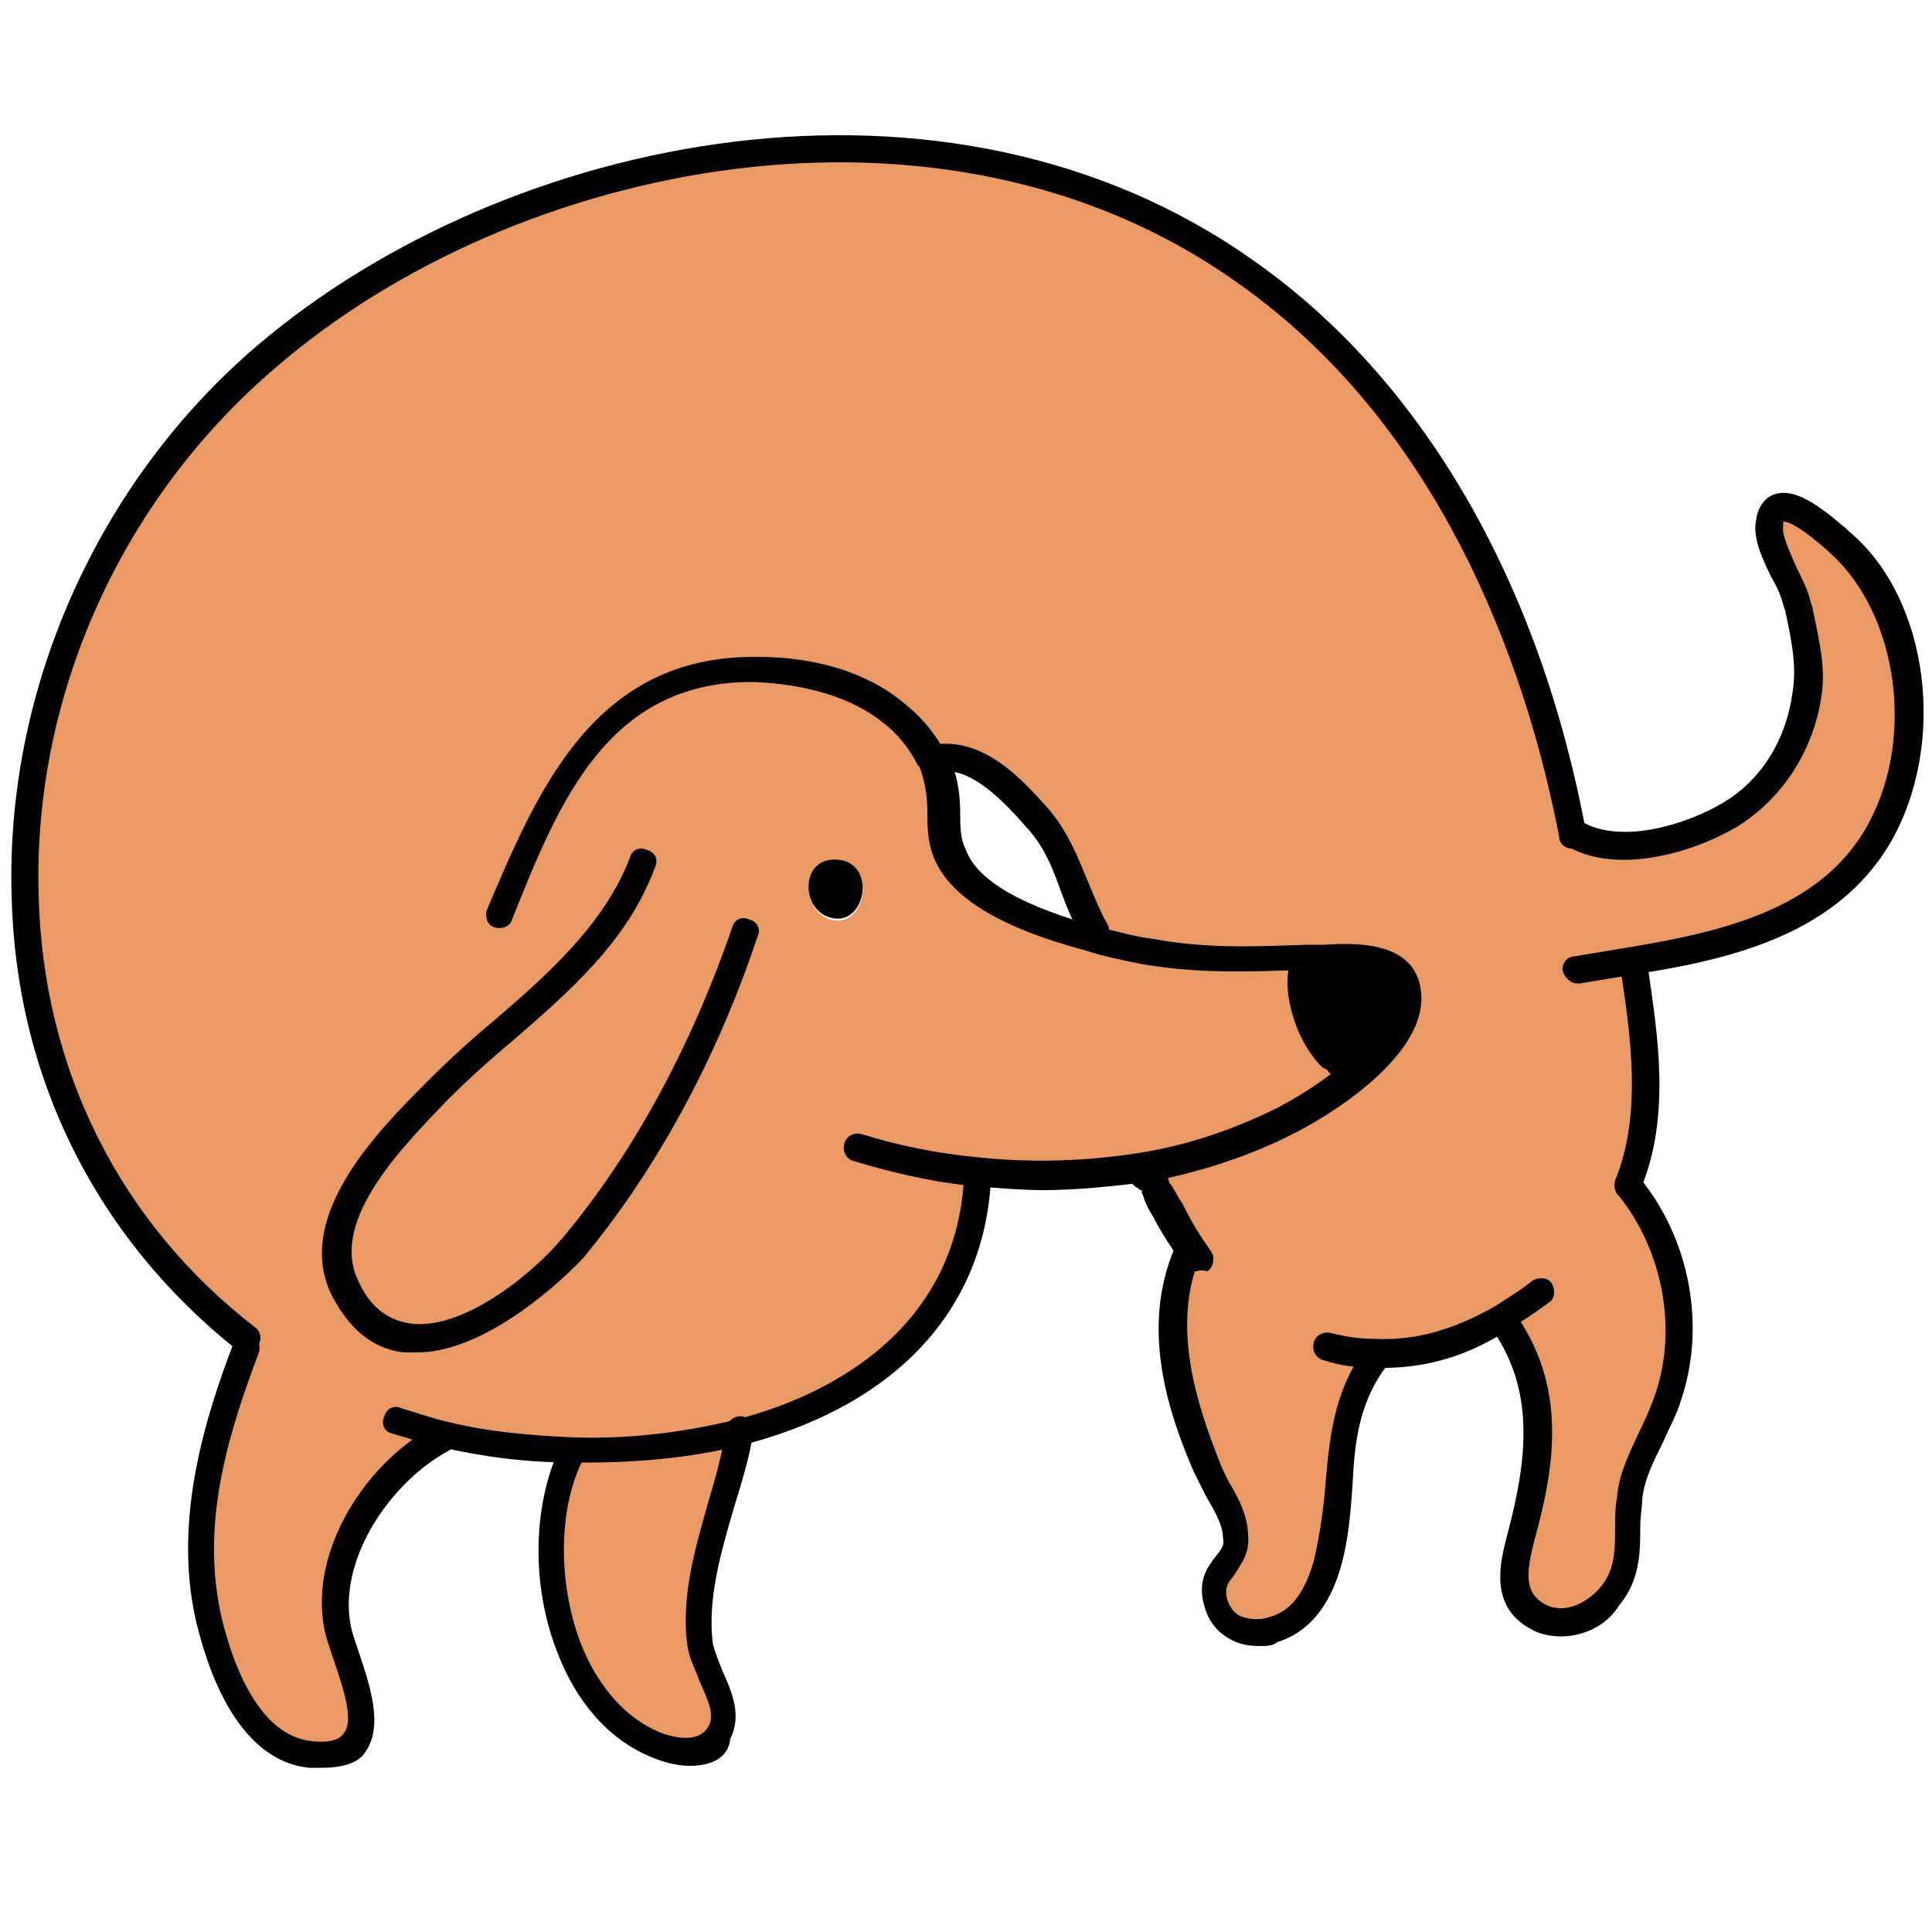 <?xml version="1.0" encoding="utf-8"?>
<!-- Generator: Adobe Illustrator 21.1.0, SVG Export Plug-In . SVG Version: 6.00 Build 0)  -->
<svg version="1.1" id="Layer_1" xmlns="http://www.w3.org/2000/svg" xmlns:xlink="http://www.w3.org/1999/xlink" x="0px" y="0px"
	 viewBox="0 0 100 100" style="enable-background:new 0 0 100 100;" xml:space="preserve">
<style type="text/css">
	.st0{fill:#EA9A65;}
</style>
<g>
	<path class="st0" d="M68.9,54.7c0.1,0.2,0.3,0.3,0.4,0.4c0.8,0.2,2.1-1.5,2.4-1.9c0.9-1.7,0.8-2.5-1-3.1c-0.8-0.3-2.3-0.7-2.9,0.3
		c-0.5,0.8,0.8,3.5,1.1,4.2C68.8,54.6,68.9,54.6,68.9,54.7z M48.3,39.4c0.1,0.1,0.1,0.3,0.2,0.4c0.6,1.4,0.1,3,0.6,4.4
		c0.8,2.3,4.4,3.6,7.4,4.4l0.1-0.4c-1.1-2-1.3-4-2.9-5.8c-1.2-1.4-2.9-3.2-4.9-3.2L48.3,39.4z M59.1,60.4c-2.8,0.5-5.6,0.5-8.4,0.2
		l0,0.1c-0.4,7.2-5.6,11.4-12,13.2c-2.9,0.8-5.9,1.1-8.9,1.1c-2.3,0-4.6-0.3-6.6-0.8l0,0.1c-3.4,1.9-6.5,6.5-5.2,10.5
		c0.8,2.3,2.6,6.4-1.8,5.9c-3.2-0.4-4.7-4.6-5.2-7.2c-1-4.7,0.3-9.4,2-13.8l-0.1-0.5c-16.8-13-14.1-37.9,1.1-50.8
		C27.3,6.9,49.5,3.5,64.5,14c9.5,6.7,14.8,18,17,29.2l-0.1,0.1c2.3,1.2,5.8,0.2,7.9-1c2.3-1.4,3.7-3.7,4.1-6.4
		c0.2-1.5-0.2-3.1-0.5-4.6c-0.2-1.1-1.6-3.1-1.4-4.2c0.3-2,2.9,0.4,3.6,1c4.1,3.5,4.7,10.7,2,15.3c-2.6,4.3-7.7,5.6-12.5,6.3
		l0.1,0.5c0.5,3.6,1.1,7.6-0.4,11.2l0.1,0.1c2.4,3,3.2,7.2,2,10.8c-0.6,1.8-1.8,3.3-2,5.3c-0.2,1.8,0.2,3.6-1,5.1
		c-0.9,1.1-2.5,1.7-3.8,0.9c-1.6-0.9-1.2-2.6-0.9-4c1-3.8,1.6-7.7-0.8-11.2l-0.1-0.1c-2,1.2-4.2,1.8-6.5,1.8l0,0.3
		c-2.4,3.2-1.5,7-2.5,10.6c-0.4,1.5-1.2,2.9-2.8,3.4c-1.3,0.4-2.7-0.1-3.1-1.5c-0.4-1.6,1.2-1.8,1.1-3.3c-0.1-1.2-1.1-2.5-1.5-3.6
		c-1.5-3.4-2.5-7.4-1-11l0.2-0.2c-0.7-1-1.3-2.1-1.9-3.3C59.7,61.4,59.4,60.4,59.1,60.4L59.1,60.4z M43,47.6c1.8,0.5,2.4-2.8,0.4-3
		C41.4,44.3,41.4,47.1,43,47.6z"/>
</g>
<g>
	<path d="M70.7,50c1.9,0.6,2,1.4,1,3.1c-0.2,0.4-1.5,2.1-2.4,1.9c-0.1-0.1-0.3-0.2-0.4-0.4c0-0.1-0.1-0.1-0.1-0.2
		c-0.3-0.7-1.5-3.4-1.1-4.2C68.3,49.3,69.9,49.8,70.7,50z"/>
</g>
<g>
	<path d="M68.9,54.7c0.1,0.1,0.3,0.3,0.4,0.4C69.2,55,69,54.9,68.9,54.7z"/>
</g>
<g>
	<path d="M43.4,44.5c2,0.2,1.4,3.5-0.4,3C41.4,47.1,41.4,44.3,43.4,44.5z"/>
</g>
<g>
	<path class="st0" d="M38.6,74L38.6,74c-0.6,3.6-2.6,7.6-2,11.2c0.2,1.4,1.7,3,1,4.4c-0.7,1.4-2.5,1.2-3.6,0.7
		c-5-2.2-6.4-10.2-4.3-14.8l0-0.5C32.7,75.1,35.8,74.8,38.6,74z"/>
</g>
<g>
	<path d="M21.6,70c-0.2,0-0.4,0-0.7,0c-1.7-0.2-2.9-1.3-3.8-3.1c-1.8-4,2.4-8.3,4.9-10.8l0.2-0.2c1.1-1.1,2.2-2.1,3.4-3.1
		c2.8-2.4,5.7-5,7-8.4c0.1-0.4,0.5-0.6,0.9-0.4c0.4,0.1,0.6,0.5,0.4,0.9c-1.4,3.8-4.4,6.4-7.4,9c-1.2,1-2.3,2-3.3,3L23.1,57
		c-2.2,2.3-6,6.1-4.6,9.2c0.6,1.4,1.5,2.1,2.7,2.3c2.7,0.4,6.3-2.5,7.9-4.4c3.7-4.4,6.7-10,8.8-16.1c0.1-0.4,0.5-0.6,0.9-0.4
		c0.4,0.1,0.6,0.5,0.4,0.9c-2.1,6.3-5.2,12-9,16.6C28.3,67.1,24.7,70,21.6,70z"/>
</g>
<g>
	<path d="M54,61.6c-1.1,0-2.3-0.1-3.5-0.2c-2.2-0.2-4.3-0.7-6.3-1.3c-0.4-0.1-0.6-0.5-0.5-0.9c0.1-0.4,0.5-0.6,0.9-0.5
		c1.9,0.6,3.9,1,6,1.2c2.8,0.3,5.6,0.2,8.2-0.2c2.7-0.4,5.2-1.3,7.4-2.4c3-1.6,6.1-4.2,5.7-6.1c-0.2-1.1-2.4-1-3.6-1l-0.9,0
		c-2.8,0.1-5.4,0.2-8.3-0.3c-1-0.2-2-0.4-2.9-0.7c-4.5-1.2-7.1-2.8-7.9-4.9c-0.3-0.8-0.3-1.6-0.3-2.3c0-0.7-0.1-1.4-0.3-2
		c0-0.1-0.1-0.2-0.1-0.3l-0.1-0.1c-0.4-0.8-1-1.6-1.8-2.2c-1.6-1.3-4-2-6.7-2.1c0,0-0.1,0-0.1,0c-7.5,0-10,6.3-12.4,12.3
		c-0.1,0.4-0.6,0.5-0.9,0.4c-0.4-0.1-0.5-0.6-0.4-0.9C27.8,41,30.7,33.9,39.2,34c2.1,0,5.2,0.4,7.6,2.4c1,0.8,1.7,1.7,2.2,2.7
		l0.1,0.1c0.1,0.1,0.1,0.2,0.2,0.4c0.3,0.8,0.4,1.7,0.4,2.5c0,0.7,0,1.3,0.3,1.9c0.6,1.6,2.9,2.9,6.9,4c0.9,0.2,1.9,0.5,2.8,0.6
		c2.7,0.5,5.2,0.4,7.9,0.3l0.9,0c1.6-0.1,4.5-0.2,5,2.1c0.8,3.6-5.2,7-6.4,7.6c-2.3,1.2-5,2.1-7.8,2.6C57.5,61.4,55.8,61.6,54,61.6z
		"/>
</g>
<g>
	<path d="M30.4,75.7c-0.3,0-0.5,0-0.8,0c-2.4,0-4.6-0.3-6.8-0.8c-0.9-0.2-1.8-0.5-2.5-0.7c-0.4-0.1-0.6-0.5-0.4-0.9
		c0.1-0.4,0.5-0.6,0.9-0.4c0.7,0.2,1.5,0.5,2.4,0.7c2,0.5,4.2,0.7,6.5,0.8c3,0.1,6-0.3,8.7-1c4.1-1.1,11.1-4.3,11.5-12.5
		c0-0.4,0.4-0.7,0.7-0.7c0.4,0,0.7,0.4,0.7,0.7c-0.3,6.8-4.8,11.7-12.5,13.8C36.2,75.4,33.3,75.7,30.4,75.7z"/>
</g>
<g>
	<path d="M12.7,70c-0.2,0-0.3,0-0.4-0.1C5,64.1,0.8,55.8,0.6,46.3C0.3,35.6,5.1,24.9,13.3,17.9C26.2,6.9,49,2.2,64.9,13.5
		c8.7,6.1,14.8,16.6,17.2,29.6c0.1,0.4-0.2,0.8-0.6,0.8c-0.4,0.1-0.8-0.2-0.8-0.6c-1.4-7.3-5.4-20.8-16.7-28.7
		C48.8,3.8,26.7,8.3,14.3,19C6.3,25.8,1.7,36,2,46.3c0.2,9,4.2,17,11.2,22.4c0.3,0.2,0.4,0.7,0.1,1C13.2,69.9,13,70,12.7,70z"/>
</g>
<g>
	<path d="M81.6,50.9c-0.3,0-0.6-0.3-0.7-0.6c-0.1-0.4,0.2-0.8,0.6-0.8l1.2-0.2c0.6-0.1,1.2-0.2,1.8-0.3c4.8-0.8,9.6-2,12-6
		c2.7-4.5,1.8-11.2-1.8-14.4l-0.1-0.1c-1.6-1.4-2.1-1.5-2.3-1.5c0,0,0,0,0,0c0,0,0,0.1,0,0.2c-0.1,0.5,0.4,1.5,0.7,2.2
		c0.3,0.6,0.6,1.2,0.7,1.7l0.1,0.3c0.3,1.5,0.7,3,0.5,4.5c-0.4,2.9-2,5.4-4.4,6.9c-2.4,1.4-6.1,2.4-8.6,1.1l-0.2-0.1
		c-0.3-0.2-0.5-0.6-0.3-1c0.2-0.3,0.6-0.5,1-0.3l0.2,0.1c2.1,1.1,5.4,0,7.1-1c2.1-1.2,3.4-3.4,3.7-5.9c0.2-1.3-0.1-2.7-0.4-4.1
		l-0.1-0.3c-0.1-0.4-0.3-0.9-0.6-1.4c-0.5-1-1-2.1-0.8-3c0.1-0.8,0.6-1.2,0.9-1.3c1.1-0.4,2.4,0.6,3.8,1.8l0.1,0.1
		c4.2,3.5,5.1,11.1,2.1,16.2c-2.7,4.5-7.8,5.9-13,6.7c-0.6,0.1-1.2,0.2-1.8,0.3l-1.2,0.2C81.6,50.9,81.6,50.9,81.6,50.9z"/>
</g>
<g>
	<path d="M84.3,62.1c-0.1,0-0.2,0-0.3-0.1c-0.4-0.1-0.5-0.6-0.4-0.9c1.4-3.4,0.8-7.5,0.3-10.8c-0.1-0.4,0.2-0.7,0.6-0.8
		c0.4-0.1,0.7,0.2,0.8,0.6c0.5,3.5,1.2,7.7-0.4,11.5C84.8,62,84.6,62.1,84.3,62.1z"/>
</g>
<g>
	<path d="M71.6,70.8c-0.1,0-0.2,0-0.4,0c-0.9,0-1.8-0.1-2.7-0.4c-0.4-0.1-0.6-0.5-0.5-0.9c0.1-0.4,0.5-0.6,0.9-0.5
		c0.8,0.2,1.5,0.3,2.3,0.3c2.1,0.1,4.1-0.5,6.2-1.7c0.6-0.4,1.3-0.8,1.9-1.3c0.3-0.2,0.8-0.2,1,0.1c0.2,0.3,0.2,0.8-0.1,1
		c-0.7,0.5-1.4,1-2.1,1.4C76,70.2,73.8,70.8,71.6,70.8z"/>
</g>
<g>
	<path d="M61.9,65.8c-0.2,0-0.4-0.1-0.6-0.3l-0.2-0.2c-0.5-0.8-1-1.5-1.4-2.3c-0.2-0.3-0.4-0.7-0.5-1c0-0.1-0.1-0.2-0.1-0.3
		c0,0,0-0.1,0-0.1c-0.1,0-0.1,0-0.2-0.1c-0.4-0.2-0.5-0.6-0.5-0.7c0-0.2,0-0.5,0.4-0.8c0.1-0.1,0.2-0.1,0.3-0.2
		c0.8-0.1,1.2,0.8,1.4,1.3c0,0.1,0,0.1,0.1,0.2c0.2,0.3,0.4,0.7,0.6,1c0.4,0.8,0.8,1.5,1.3,2.2l0.2,0.3c0.2,0.3,0.1,0.8-0.2,1
		C62.1,65.7,62,65.8,61.9,65.8z"/>
</g>
<g>
	<path d="M16.7,91.5c-0.2,0-0.5,0-0.7,0c-3.9-0.4-5.4-5.6-5.9-7.8c-1.1-5.1,0.5-10.3,2-14.2c0.1-0.4,0.6-0.5,0.9-0.4
		c0.4,0.1,0.5,0.6,0.4,0.9c-1.5,4-3,8.6-2,13.4c0.4,1.9,1.7,6.3,4.6,6.7c0.6,0.1,1.5,0.1,1.8-0.4c0.6-0.7-0.2-2.8-0.6-4l-0.2-0.6
		c-1.4-4.2,1.7-9.3,5.5-11.3c0.3-0.2,0.8-0.1,1,0.3c0.2,0.3,0.1,0.8-0.3,1c-3.3,1.8-6,6.2-4.9,9.6l0.2,0.6c0.6,1.8,1.4,4,0.4,5.4
		C18.6,91.2,17.8,91.5,16.7,91.5z"/>
</g>
<g>
	<path d="M35.7,91.4c-0.7,0-1.4-0.2-2.1-0.5c-2.1-0.9-3.8-2.8-4.8-5.5c-1.3-3.4-1.2-7.4,0.1-10.3c0.2-0.4,0.6-0.5,0.9-0.3
		c0.4,0.2,0.5,0.6,0.3,0.9c-1.2,2.5-1.2,6.2-0.1,9.2c0.6,1.6,1.8,3.7,4,4.7c0.2,0.1,2.1,0.9,2.7-0.3c0.3-0.6-0.1-1.4-0.5-2.3
		c-0.2-0.6-0.5-1.1-0.6-1.7c-0.4-2.6,0.4-5.2,1.1-7.7c0.4-1.3,0.7-2.5,0.9-3.7c0.1-0.4,0.4-0.6,0.8-0.6c0.4,0.1,0.6,0.4,0.6,0.8
		c-0.2,1.3-0.6,2.6-1,3.9c-0.7,2.4-1.4,4.8-1.1,7.1c0.1,0.4,0.3,0.9,0.5,1.4c0.5,1.1,1,2.3,0.4,3.5C37.7,91,36.8,91.4,35.7,91.4z"/>
</g>
<g>
	<path d="M65.2,85.2c-0.6,0-1.1-0.1-1.6-0.4c-0.7-0.4-1.1-1-1.3-1.8c-0.3-1.2,0.2-1.9,0.6-2.4c0.3-0.4,0.5-0.6,0.4-1
		c0-0.7-0.5-1.5-0.9-2.2c-0.2-0.4-0.4-0.8-0.6-1.2c-1.3-3-2.8-7.4-1-11.6c0.2-0.4,0.6-0.5,0.9-0.4c0.4,0.2,0.5,0.6,0.4,0.9
		c-1.5,3.6-0.1,7.7,1,10.5c0.1,0.3,0.3,0.7,0.5,1.1c0.5,0.8,1,1.8,1,2.8c0.1,0.9-0.4,1.5-0.7,2c-0.4,0.5-0.5,0.7-0.4,1.2
		c0.1,0.4,0.3,0.7,0.6,0.9c0.4,0.2,1,0.3,1.6,0.1c1.1-0.3,1.8-1.2,2.3-2.9c0.3-1.3,0.5-2.6,0.6-3.9c0.2-2.3,0.4-4.8,2-7
		c0.2-0.3,0.7-0.4,1-0.1c0.3,0.2,0.4,0.7,0.1,1c-1.4,1.9-1.6,4-1.7,6.2c-0.1,1.3-0.2,2.7-0.6,4.1c-0.6,2.1-1.7,3.4-3.3,3.9
		C65.9,85.2,65.5,85.2,65.2,85.2z"/>
</g>
<g>
	<path d="M80.8,84.7c-0.5,0-1.1-0.1-1.6-0.4c-2.2-1.2-1.5-3.6-1.2-4.8c1.1-4.1,1.4-7.5-0.7-10.6c-0.2-0.3-0.1-0.8,0.2-1
		c0.3-0.2,0.8-0.1,1,0.2c2.7,3.9,1.9,8.1,0.9,11.7c-0.4,1.6-0.5,2.6,0.5,3.2c1,0.6,2.2,0,2.9-0.8c0.8-0.9,0.8-2,0.8-3.2
		c0-0.5,0-1,0.1-1.5c0.1-1.3,0.7-2.4,1.2-3.5c0.3-0.6,0.6-1.3,0.8-1.9c1.1-3.3,0.4-7.3-1.9-10.2c-0.2-0.3-0.2-0.8,0.1-1
		c0.3-0.2,0.8-0.2,1,0.1c2.6,3.2,3.4,7.7,2.1,11.5c-0.2,0.7-0.6,1.4-0.9,2.1c-0.5,1-1,2-1.1,3c0,0.4-0.1,0.9-0.1,1.4
		c0,1.3,0,2.8-1.1,4.1C83.2,84.1,82,84.7,80.8,84.7z"/>
</g>
<g>
	<path d="M56.6,48.9c-0.2,0-0.5-0.1-0.6-0.4c-0.5-0.8-0.8-1.6-1.1-2.4c-0.4-1.1-0.8-2.2-1.7-3.2c-1.3-1.5-2.8-3-4.3-3c0,0,0,0-0.1,0
		c-0.4,0-0.7-0.3-0.7-0.7c0-0.4,0.3-0.7,0.7-0.7c2.5-0.1,4.4,2.2,5.5,3.4c1,1.2,1.5,2.5,2,3.7c0.3,0.7,0.6,1.5,1,2.2
		c0.2,0.3,0.1,0.8-0.3,1C56.9,48.9,56.8,48.9,56.6,48.9z"/>
</g>
<g>
	<path d="M70.1,56.1c0,0-0.1,0-0.1,0c-0.4-0.1-0.8-0.2-1.1-0.5c-0.3-0.2-0.4-0.7-0.2-1c0.2-0.3,0.7-0.4,1-0.2
		c0.2,0.1,0.3,0.2,0.5,0.2c0.4,0.1,0.7,0.4,0.6,0.8C70.8,55.8,70.5,56.1,70.1,56.1z"/>
</g>
<g>
	<path d="M68.9,55.4c-0.2,0-0.4-0.1-0.5-0.2c-1.4-1.4-2.2-4.2-1.5-5.7c0.2-0.4,0.6-0.5,0.9-0.4c0.4,0.2,0.5,0.6,0.4,0.9
		c-0.4,0.9,0.1,3,1.2,4.1c0.3,0.3,0.3,0.7,0,1C69.3,55.3,69.1,55.4,68.9,55.4z"/>
</g>
</svg>
